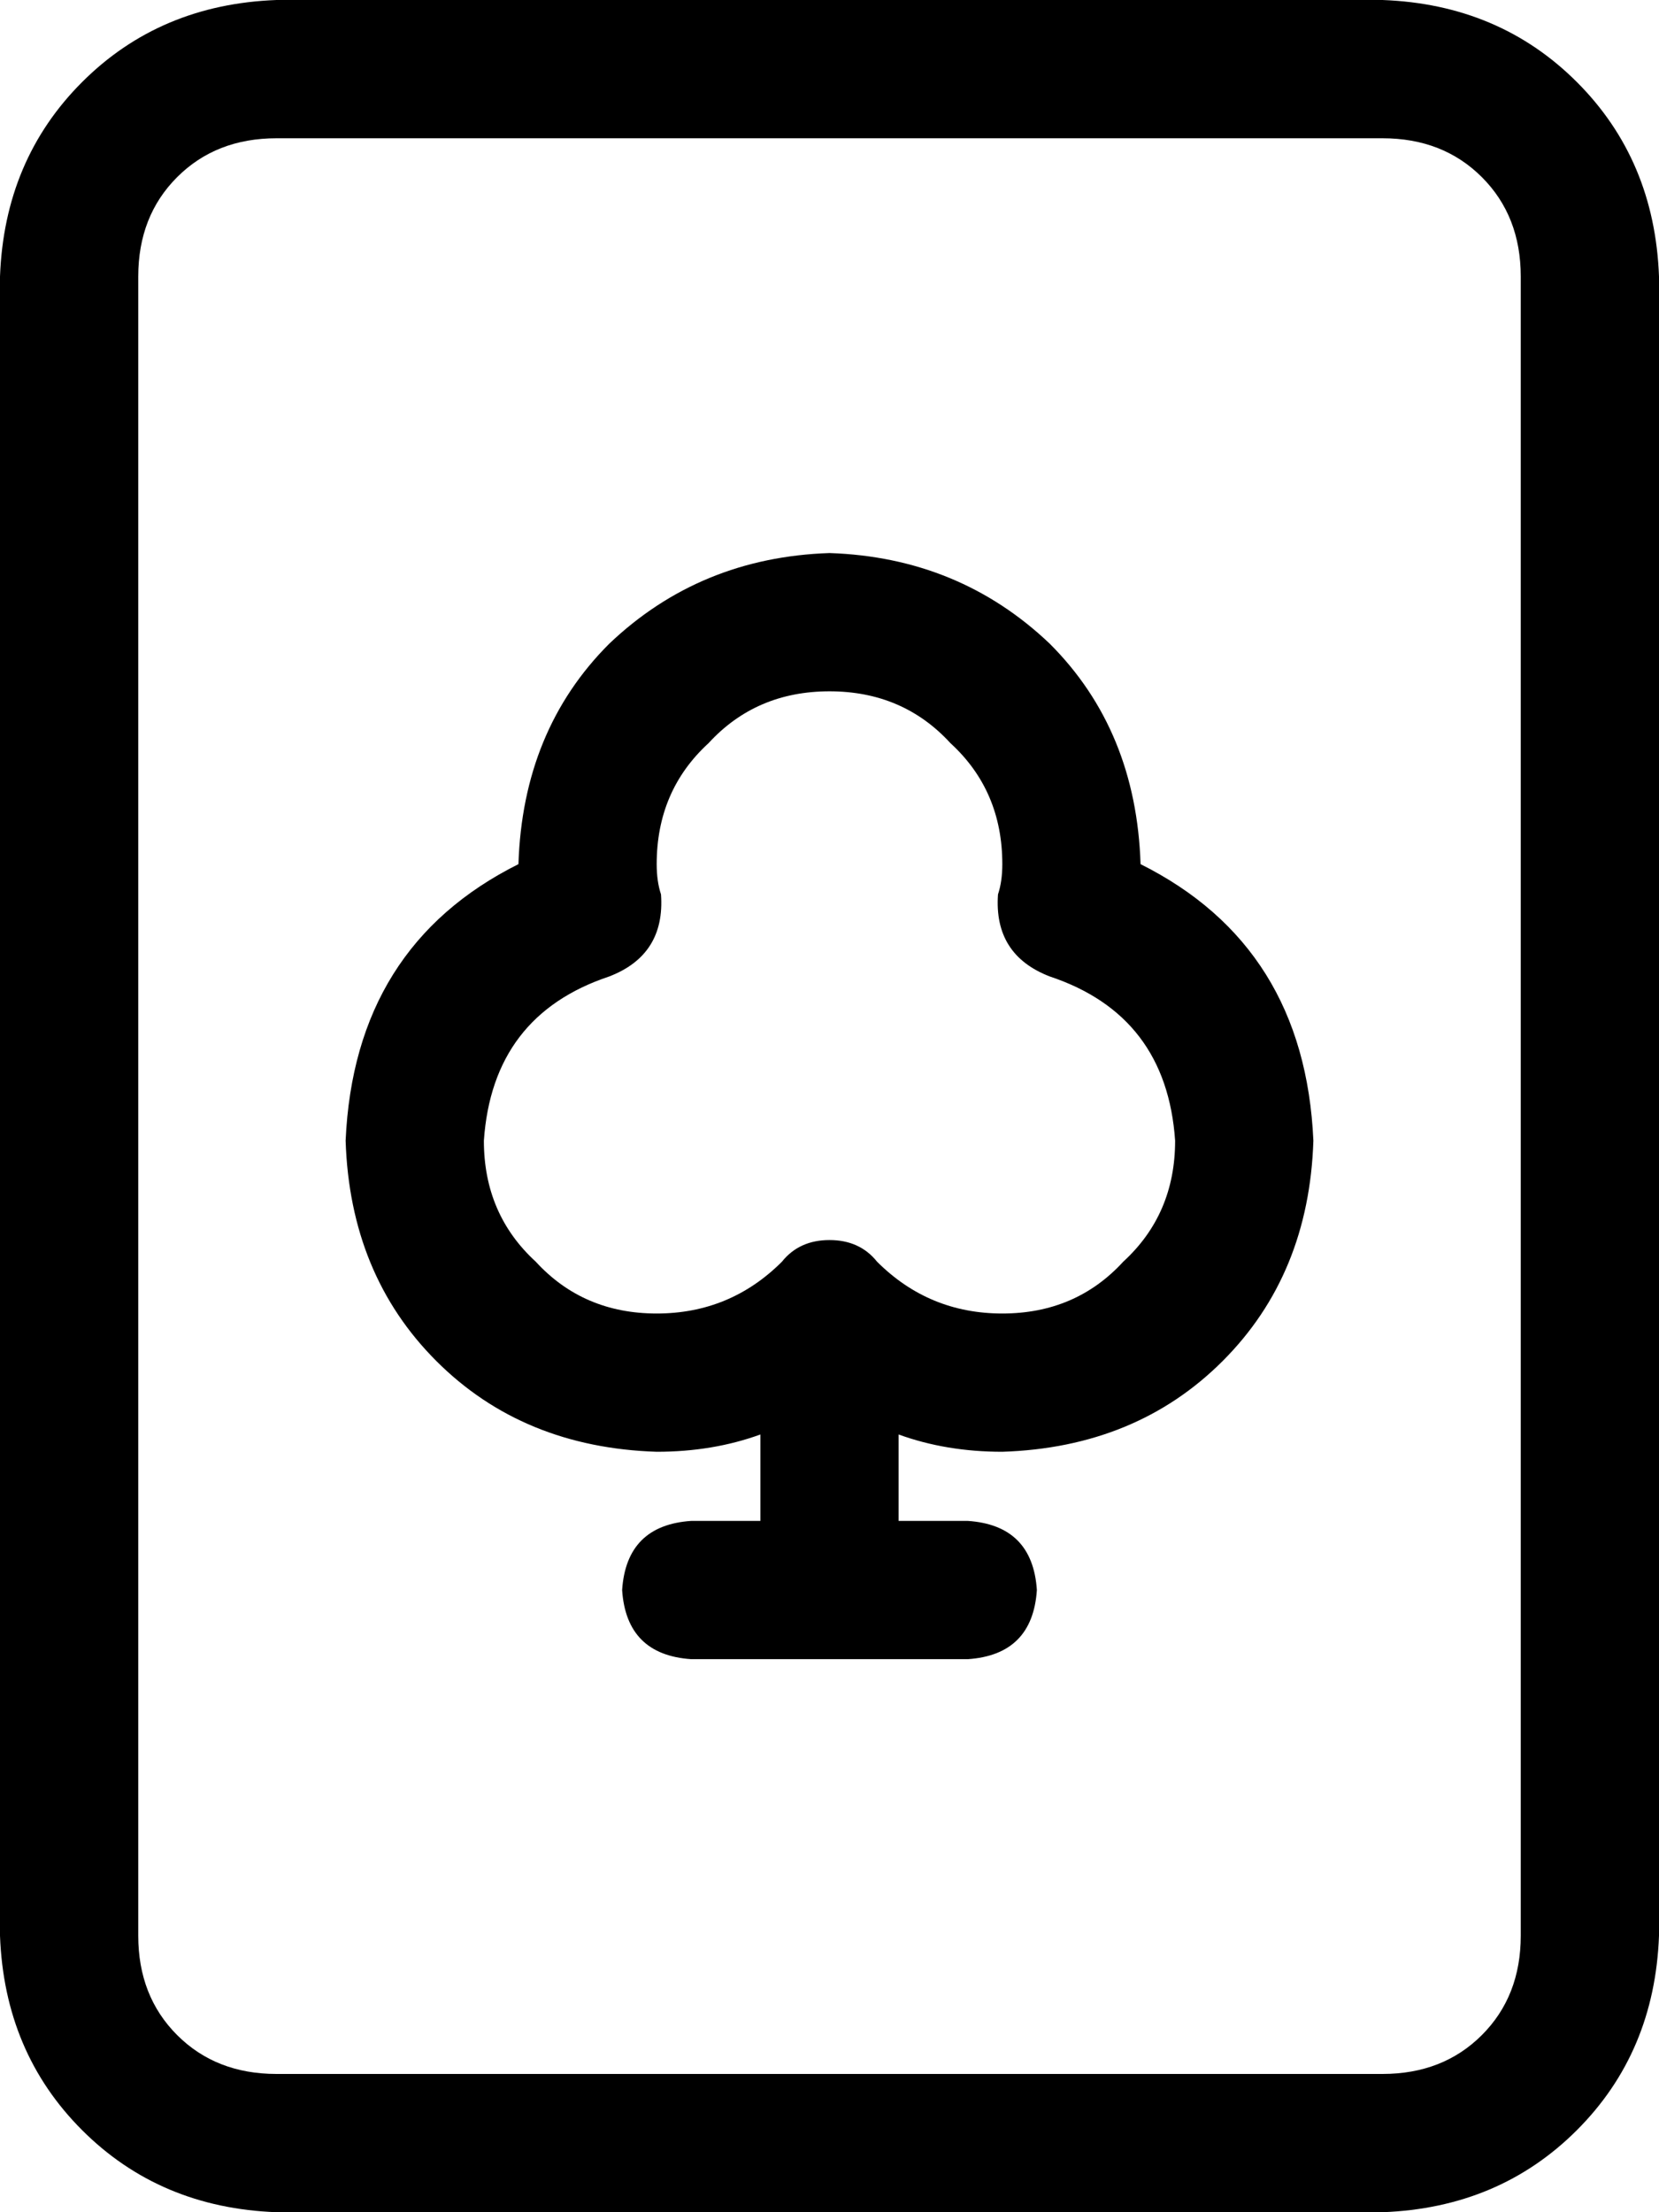 <svg viewBox="0 0 384 512">
  <path
    d="M 320 32 Q 334 32 343 41 L 343 41 Q 352 50 352 64 L 352 448 Q 352 462 343 471 Q 334 480 320 480 L 64 480 Q 50 480 41 471 Q 32 462 32 448 L 32 64 Q 32 50 41 41 Q 50 32 64 32 L 320 32 L 320 32 Z M 64 0 Q 37 1 19 19 L 19 19 Q 1 37 0 64 L 0 448 Q 1 475 19 493 Q 37 511 64 512 L 320 512 Q 347 511 365 493 Q 383 475 384 448 L 384 64 Q 383 37 365 19 Q 347 1 320 0 L 64 0 L 64 0 Z M 208 332 Q 219 336 232 336 Q 263 335 283 315 Q 303 295 304 264 Q 302 219 264 200 Q 263 169 243 149 Q 222 129 192 128 Q 162 129 141 149 Q 121 169 120 200 Q 82 219 80 264 Q 81 295 101 315 Q 121 335 152 336 Q 165 336 176 332 L 176 352 L 160 352 Q 145 353 144 368 Q 145 383 160 384 L 224 384 Q 239 383 240 368 Q 239 353 224 352 L 208 352 L 208 332 L 208 332 Z M 152 200 Q 152 183 164 172 L 164 172 Q 175 160 192 160 Q 209 160 220 172 Q 232 183 232 200 Q 232 204 231 207 Q 230 221 243 226 Q 270 235 272 264 Q 272 281 260 292 Q 249 304 232 304 Q 215 304 203 292 Q 199 287 192 287 Q 185 287 181 292 Q 169 304 152 304 Q 135 304 124 292 Q 112 281 112 264 Q 114 235 141 226 Q 154 221 153 207 Q 152 204 152 200 L 152 200 Z"
  />
</svg>